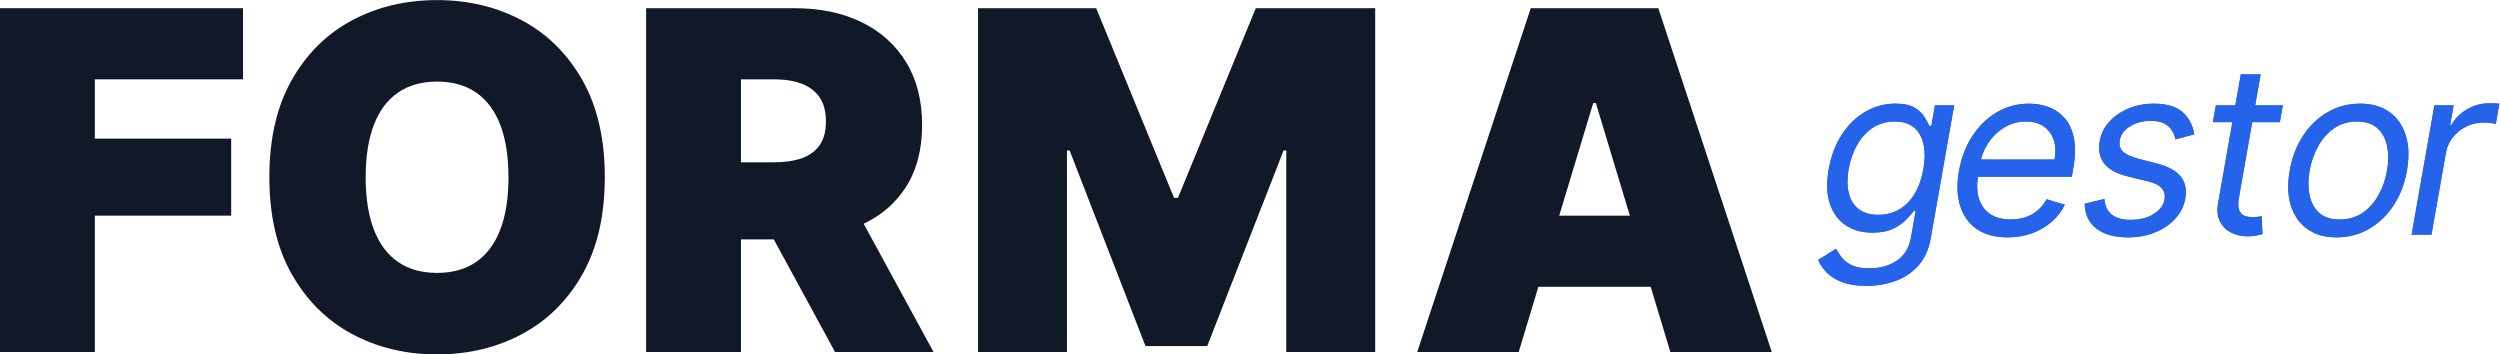 <?xml version="1.0" encoding="UTF-8" standalone="no"?>
<!-- Created with Inkscape (http://www.inkscape.org/) -->

<svg
   version="1.1"
   id="svg2"
   xml:space="preserve"
   width="562.209"
   height="79.698"
   viewBox="0 0 562.209 79.698"
   sodipodi:docname="favtext-dark.ai"
   xmlns:inkscape="http://www.inkscape.org/namespaces/inkscape"
   xmlns:sodipodi="http://sodipodi.sourceforge.net/DTD/sodipodi-0.dtd"
   xmlns="http://www.w3.org/2000/svg"
   xmlns:svg="http://www.w3.org/2000/svg"><defs
     id="defs6"><clipPath
       clipPathUnits="userSpaceOnUse"
       id="clipPath16"><path
         d="M 0,59.773 H 421.657 V 0 H 0 Z"
         id="path14" /></clipPath><clipPath
       clipPathUnits="userSpaceOnUse"
       id="clipPath24"><path
         d="M 306.726,47.249 H 421.657 V 11.562 H 306.726 Z"
         id="path22" /></clipPath><clipPath
       clipPathUnits="userSpaceOnUse"
       id="clipPath88"><path
         d="M 0,59.773 H 421.657 V 0 H 0 Z"
         id="path86" /></clipPath></defs><sodipodi:namedview
     id="namedview4"
     pagecolor="#ffffff"
     bordercolor="#666666"
     borderopacity="1.0"
     inkscape:pageshadow="2"
     inkscape:pageopacity="0.0"
     inkscape:pagecheckerboard="0" /><g
     id="g8"
     inkscape:groupmode="layer"
     inkscape:label="favtext-dark"
     transform="matrix(1.333,0,0,-1.333,0,79.698)"><g
       id="g10"><g
         id="g12"
         clip-path="url(#clipPath16)"><g
           id="g18"><g
             id="g20" /><g
             id="g76"><g
               clip-path="url(#clipPath24)"
               id="g74"><g
                 transform="translate(316.876,23.552)"
                 id="g28"><path
                   d="m 0,0 c 1.344,0 2.535,0.308 3.572,0.923 1.036,0.615 1.898,1.501 2.584,2.656 0.687,1.155 1.173,2.538 1.456,4.147 0.278,1.572 0.285,2.96 0.024,4.162 -0.262,1.203 -0.796,2.146 -1.604,2.827 -0.808,0.682 -1.893,1.023 -3.257,1.023 -1.421,0 -2.666,-0.361 -3.734,-1.079 C -2.028,13.939 -2.904,12.973 -3.587,11.76 -4.27,10.548 -4.741,9.204 -5.002,7.726 -5.269,6.211 -5.266,4.874 -4.991,3.714 -4.719,2.554 -4.168,1.646 -3.342,0.987 -2.516,0.329 -1.402,0 0,0 m -2.001,-11.989 c -1.619,0 -2.975,0.206 -4.066,0.618 -1.093,0.412 -1.966,0.952 -2.621,1.619 -0.653,0.668 -1.14,1.381 -1.462,2.138 l 3.002,1.875 c 0.232,-0.398 0.536,-0.855 0.908,-1.37 0.373,-0.517 0.93,-0.966 1.674,-1.35 0.741,-0.384 1.77,-0.575 3.087,-0.575 1.761,0 3.29,0.426 4.585,1.278 1.297,0.853 2.105,2.188 2.425,4.006 L 6.312,0.682 H 6.029 C 5.712,0.284 5.278,-0.206 4.726,-0.789 4.174,-1.371 3.438,-1.888 2.521,-2.337 1.604,-2.787 0.435,-3.012 -0.986,-3.012 c -1.761,0 -3.266,0.417 -4.517,1.25 -1.25,0.833 -2.14,2.046 -2.668,3.637 -0.529,1.591 -0.593,3.522 -0.192,5.794 0.394,2.236 1.13,4.184 2.209,5.846 1.08,1.662 2.4,2.949 3.963,3.863 1.562,0.914 3.262,1.372 5.099,1.372 1.421,0 2.508,-0.235 3.264,-0.704 0.756,-0.468 1.306,-0.999 1.651,-1.59 C 8.169,15.864 8.431,15.377 8.611,15 h 0.341 l 0.611,3.465 h 3.238 L 8.844,-3.978 C 8.513,-5.853 7.82,-7.38 6.765,-8.559 5.709,-9.737 4.421,-10.604 2.896,-11.158 c -1.522,-0.554 -3.155,-0.831 -4.897,-0.831"
                   style="fill:#2563eb;fill-opacity:1;fill-rule:nonzero;stroke:none"
                   id="path26" /></g><g
                 transform="translate(334.201,32.869)"
                 id="g32"><path
                   d="m 0,0 c 0.238,1.01 0.657,1.97 1.266,2.87 0.705,1.05 1.607,1.91 2.691,2.56 1.087,0.66 2.295,0.99 3.635,0.99 1.21,0 2.211,-0.28 3.012,-0.84 C 11.395,5.02 11.951,4.26 12.271,3.3 12.591,2.33 12.637,1.23 12.42,0 Z M 15.568,-1.48 C 15.929,0.56 15.96,2.27 15.665,3.66 15.372,5.06 14.85,6.18 14.088,7.02 13.327,7.87 12.427,8.49 11.382,8.86 10.349,9.24 9.253,9.43 8.122,9.43 6.152,9.43 4.348,8.95 2.709,7.99 1.06,7.03 -0.317,5.69 -1.437,3.99 -2.559,2.28 -3.317,0.3 -3.711,-1.93 c -0.394,-2.24 -0.328,-4.19 0.195,-5.87 0.523,-1.69 1.463,-2.99 2.818,-3.93 1.355,-0.93 3.085,-1.39 5.184,-1.39 1.481,0 2.851,0.229 4.111,0.68 1.26,0.46 2.375,1.11 3.321,1.94 0.957,0.83 1.696,1.79 2.229,2.89 L 11.068,-6.7 C 10.654,-7.46 10.144,-8.09 9.533,-8.601 8.924,-9.11 8.236,-9.49 7.473,-9.74 6.718,-9.99 5.897,-10.11 5.017,-10.11 c -1.36,0 -2.489,0.29 -3.414,0.88 -0.915,0.6 -1.563,1.459 -1.932,2.6 -0.337,1.04 -0.399,2.279 -0.192,3.73 h 15.839 z"
                   style="fill:#2563eb;fill-opacity:1;fill-rule:nonzero;stroke:none"
                   id="path30" /></g><g
                 transform="translate(370.176,37.13)"
                 id="g36"><path
                   d="m 0,0 -3.161,-0.853 c -0.101,0.502 -0.292,0.993 -0.571,1.471 -0.282,0.478 -0.706,0.873 -1.276,1.186 -0.57,0.312 -1.344,0.468 -2.318,0.468 -1.336,0 -2.5,-0.304 -3.492,-0.916 -0.994,-0.61 -1.573,-1.384 -1.738,-2.322 -0.147,-0.833 0.039,-1.491 0.561,-1.974 0.52,-0.483 1.396,-0.886 2.628,-1.207 l 3.097,-0.796 c 1.869,-0.474 3.195,-1.196 3.979,-2.166 0.786,-0.971 1.045,-2.218 0.775,-3.743 -0.219,-1.25 -0.775,-2.367 -1.664,-3.352 -0.888,-0.985 -2.021,-1.761 -3.399,-2.33 -1.38,-0.568 -2.916,-0.851 -4.611,-0.851 -2.226,0 -3.983,0.482 -5.271,1.448 -1.287,0.966 -1.962,2.377 -2.022,4.233 l 3.321,0.795 c 0.096,-1.174 0.516,-2.054 1.26,-2.641 0.744,-0.588 1.802,-0.881 3.175,-0.881 1.563,0 2.866,0.334 3.906,1.001 1.042,0.668 1.644,1.471 1.809,2.408 0.134,0.758 -0.018,1.395 -0.458,1.91 -0.439,0.517 -1.185,0.903 -2.239,1.158 l -3.486,0.851 c -1.915,0.474 -3.25,1.21 -4.007,2.209 -0.757,0.999 -1.002,2.252 -0.736,3.758 0.216,1.231 0.756,2.32 1.62,3.267 0.863,0.947 1.945,1.69 3.248,2.23 1.302,0.539 2.721,0.81 4.256,0.81 2.158,0 3.772,-0.474 4.84,-1.421 C -0.904,2.803 -0.247,1.553 0,0"
                   style="fill:#2563eb;fill-opacity:1;fill-rule:nonzero;stroke:none"
                   id="path34" /></g><g
                 transform="translate(381.696,20.308)"
                 id="g40"><path
                   d="m 0,0 c -0.244,-0.08 -0.57,-0.17 -0.996,-0.26 -0.426,-0.09 -0.943,-0.13 -1.573,-0.13 -0.951,0 -1.835,0.201 -2.672,0.611 -0.83,0.399 -1.471,1.019 -1.912,1.859 -0.445,0.83 -0.559,1.88 -0.335,3.15 l 2.405,13.641 h -3.29 l 0.501,2.839 h 3.29 l 0.922,5.23 h 3.349 l -0.921,-5.23 h 4.66 L 2.927,18.871 h -4.66 L -3.978,6.141 C -4.146,5.19 -4.131,4.48 -3.932,4.021 -3.734,3.551 -3.431,3.23 -3.018,3.08 -2.605,2.92 -2.149,2.841 -1.66,2.841 c 0.37,0 0.676,0.029 0.923,0.069 0.247,0.04 0.444,0.08 0.588,0.101 z"
                   style="fill:#2563eb;fill-opacity:1;fill-rule:nonzero;stroke:none"
                   id="path38" /></g><g
                 transform="translate(394.72,22.756)"
                 id="g44"><path
                   d="m 0,0 c 1.496,0 2.795,0.384 3.896,1.15 1.101,0.768 1.994,1.777 2.678,3.027 0.685,1.25 1.155,2.603 1.413,4.062 0.257,1.458 0.264,2.816 0.023,4.076 -0.242,1.26 -0.778,2.277 -1.607,3.054 -0.829,0.776 -1.992,1.165 -3.488,1.165 -1.496,0 -2.796,-0.389 -3.898,-1.165 C -2.086,14.592 -2.98,13.575 -3.666,12.315 -4.353,11.055 -4.824,9.697 -5.081,8.239 -5.339,6.78 -5.345,5.427 -5.102,4.177 -4.858,2.927 -4.321,1.918 -3.49,1.15 -2.66,0.384 -1.496,0 0,0 m -0.531,-3.011 c -1.97,0 -3.613,0.469 -4.93,1.407 -1.316,0.937 -2.24,2.249 -2.771,3.934 -0.532,1.686 -0.598,3.655 -0.201,5.909 0.401,2.272 1.164,4.256 2.291,5.951 1.128,1.695 2.516,3.012 4.163,3.949 1.647,0.938 3.456,1.406 5.425,1.406 1.97,0 3.613,-0.468 4.93,-1.406 1.317,-0.937 2.239,-2.254 2.77,-3.949 0.53,-1.695 0.594,-3.679 0.194,-5.951 C 10.942,5.985 10.181,4.016 9.055,2.33 7.928,0.645 6.542,-0.667 4.895,-1.604 3.247,-2.542 1.438,-3.011 -0.531,-3.011"
                   style="fill:#2563eb;fill-opacity:1;fill-rule:nonzero;stroke:none"
                   id="path42" /></g><g
                 transform="translate(406.85,20.199)"
                 id="g48"><path
                   d="M 0,0 3.848,21.818 H 7.086 L 6.505,18.522 h 0.227 c 0.588,1.08 1.462,1.956 2.622,2.628 1.161,0.673 2.394,1.009 3.701,1.009 0.246,0 0.552,-0.005 0.922,-0.015 0.367,-0.009 0.643,-0.023 0.83,-0.042 l -0.601,-3.409 c -0.109,0.028 -0.359,0.073 -0.751,0.135 -0.392,0.061 -0.809,0.092 -1.255,0.092 -1.06,0 -2.044,-0.22 -2.951,-0.661 C 8.344,17.819 7.583,17.213 6.969,16.441 6.354,15.669 5.961,14.792 5.787,13.806 L 3.353,0 Z"
                   style="fill:#2563eb;fill-opacity:1;fill-rule:nonzero;stroke:none"
                   id="path46" /></g><g
                 transform="translate(316.876,23.552)"
                 id="g52"><path
                   d="m 0,0 c 1.344,0 2.535,0.308 3.572,0.923 1.036,0.615 1.898,1.501 2.584,2.656 0.687,1.155 1.173,2.538 1.456,4.147 0.278,1.572 0.285,2.96 0.024,4.162 -0.262,1.203 -0.796,2.146 -1.604,2.827 -0.808,0.682 -1.893,1.023 -3.257,1.023 -1.421,0 -2.666,-0.361 -3.734,-1.079 C -2.028,13.939 -2.904,12.973 -3.587,11.76 -4.27,10.548 -4.741,9.204 -5.002,7.726 -5.269,6.211 -5.266,4.874 -4.991,3.714 -4.719,2.554 -4.168,1.646 -3.342,0.987 -2.516,0.329 -1.402,0 0,0 m -2.001,-11.989 c -1.619,0 -2.975,0.206 -4.066,0.618 -1.093,0.412 -1.966,0.952 -2.621,1.619 -0.653,0.668 -1.14,1.381 -1.462,2.138 l 3.002,1.875 c 0.232,-0.398 0.536,-0.855 0.908,-1.37 0.373,-0.517 0.93,-0.966 1.674,-1.35 0.741,-0.384 1.77,-0.575 3.087,-0.575 1.761,0 3.29,0.426 4.585,1.278 1.297,0.853 2.105,2.188 2.425,4.006 L 6.312,0.682 H 6.029 C 5.712,0.284 5.278,-0.206 4.726,-0.789 4.174,-1.371 3.438,-1.888 2.521,-2.337 1.604,-2.787 0.435,-3.012 -0.986,-3.012 c -1.761,0 -3.266,0.417 -4.517,1.25 -1.25,0.833 -2.14,2.046 -2.668,3.637 -0.529,1.591 -0.593,3.522 -0.192,5.794 0.394,2.236 1.13,4.184 2.209,5.846 1.08,1.662 2.4,2.949 3.963,3.863 1.562,0.914 3.262,1.372 5.099,1.372 1.421,0 2.508,-0.235 3.264,-0.704 0.756,-0.468 1.306,-0.999 1.651,-1.59 C 8.169,15.864 8.431,15.377 8.611,15 h 0.341 l 0.611,3.465 h 3.238 L 8.844,-3.978 C 8.513,-5.853 7.82,-7.38 6.765,-8.559 5.709,-9.737 4.421,-10.604 2.896,-11.158 c -1.522,-0.554 -3.155,-0.831 -4.897,-0.831"
                   style="fill:#2563eb;fill-opacity:1;fill-rule:nonzero;stroke:none"
                   id="path50" /></g><g
                 transform="translate(334.201,32.869)"
                 id="g56"><path
                   d="m 0,0 c 0.238,1.01 0.657,1.97 1.266,2.87 0.705,1.05 1.607,1.91 2.691,2.56 1.087,0.66 2.295,0.99 3.635,0.99 1.21,0 2.211,-0.28 3.012,-0.84 C 11.395,5.02 11.951,4.26 12.271,3.3 12.591,2.33 12.637,1.23 12.42,0 Z M 15.568,-1.48 C 15.929,0.56 15.96,2.27 15.665,3.66 15.372,5.06 14.85,6.18 14.088,7.02 13.327,7.87 12.427,8.49 11.382,8.86 10.349,9.24 9.253,9.43 8.122,9.43 6.152,9.43 4.348,8.95 2.709,7.99 1.06,7.03 -0.317,5.69 -1.437,3.99 -2.559,2.28 -3.317,0.3 -3.711,-1.93 c -0.394,-2.24 -0.328,-4.19 0.195,-5.87 0.523,-1.69 1.463,-2.99 2.818,-3.93 1.355,-0.93 3.085,-1.39 5.184,-1.39 1.481,0 2.851,0.229 4.111,0.68 1.26,0.46 2.375,1.11 3.321,1.94 0.957,0.83 1.696,1.79 2.229,2.89 L 11.068,-6.7 C 10.654,-7.46 10.144,-8.09 9.533,-8.601 8.924,-9.11 8.236,-9.49 7.473,-9.74 6.718,-9.99 5.897,-10.11 5.017,-10.11 c -1.36,0 -2.489,0.29 -3.414,0.88 -0.915,0.6 -1.563,1.459 -1.932,2.6 -0.337,1.04 -0.399,2.279 -0.192,3.73 h 15.839 z"
                   style="fill:#2563eb;fill-opacity:1;fill-rule:nonzero;stroke:none"
                   id="path54" /></g><g
                 transform="translate(370.176,37.13)"
                 id="g60"><path
                   d="m 0,0 -3.161,-0.853 c -0.101,0.502 -0.292,0.993 -0.571,1.471 -0.282,0.478 -0.706,0.873 -1.276,1.186 -0.57,0.312 -1.344,0.468 -2.318,0.468 -1.336,0 -2.5,-0.304 -3.492,-0.916 -0.994,-0.61 -1.573,-1.384 -1.738,-2.322 -0.147,-0.833 0.039,-1.491 0.561,-1.974 0.52,-0.483 1.396,-0.886 2.628,-1.207 l 3.097,-0.796 c 1.869,-0.474 3.195,-1.196 3.979,-2.166 0.786,-0.971 1.045,-2.218 0.775,-3.743 -0.219,-1.25 -0.775,-2.367 -1.664,-3.352 -0.888,-0.985 -2.021,-1.761 -3.399,-2.33 -1.38,-0.568 -2.916,-0.851 -4.611,-0.851 -2.226,0 -3.983,0.482 -5.271,1.448 -1.287,0.966 -1.962,2.377 -2.022,4.233 l 3.321,0.795 c 0.096,-1.174 0.516,-2.054 1.26,-2.641 0.744,-0.588 1.802,-0.881 3.175,-0.881 1.563,0 2.866,0.334 3.906,1.001 1.042,0.668 1.644,1.471 1.809,2.408 0.134,0.758 -0.018,1.395 -0.458,1.91 -0.439,0.517 -1.185,0.903 -2.239,1.158 l -3.486,0.851 c -1.915,0.474 -3.25,1.21 -4.007,2.209 -0.757,0.999 -1.002,2.252 -0.736,3.758 0.216,1.231 0.756,2.32 1.62,3.267 0.863,0.947 1.945,1.69 3.248,2.23 1.302,0.539 2.721,0.81 4.256,0.81 2.158,0 3.772,-0.474 4.84,-1.421 C -0.904,2.803 -0.247,1.553 0,0"
                   style="fill:#2563eb;fill-opacity:1;fill-rule:nonzero;stroke:none"
                   id="path58" /></g><g
                 transform="translate(381.696,20.308)"
                 id="g64"><path
                   d="m 0,0 c -0.244,-0.08 -0.57,-0.17 -0.996,-0.26 -0.426,-0.09 -0.943,-0.13 -1.573,-0.13 -0.951,0 -1.835,0.201 -2.672,0.611 -0.83,0.399 -1.471,1.019 -1.912,1.859 -0.445,0.83 -0.559,1.88 -0.335,3.15 l 2.405,13.641 h -3.29 l 0.501,2.839 h 3.29 l 0.922,5.23 h 3.349 l -0.921,-5.23 h 4.66 L 2.927,18.871 h -4.66 L -3.978,6.141 C -4.146,5.19 -4.131,4.48 -3.932,4.021 -3.734,3.551 -3.431,3.23 -3.018,3.08 -2.605,2.92 -2.149,2.841 -1.66,2.841 c 0.37,0 0.676,0.029 0.923,0.069 0.247,0.04 0.444,0.08 0.588,0.101 z"
                   style="fill:#2563eb;fill-opacity:1;fill-rule:nonzero;stroke:none"
                   id="path62" /></g><g
                 transform="translate(394.72,22.756)"
                 id="g68"><path
                   d="m 0,0 c 1.496,0 2.795,0.384 3.896,1.15 1.101,0.768 1.994,1.777 2.678,3.027 0.685,1.25 1.155,2.603 1.413,4.062 0.257,1.458 0.264,2.816 0.023,4.076 -0.242,1.26 -0.778,2.277 -1.607,3.054 -0.829,0.776 -1.992,1.165 -3.488,1.165 -1.496,0 -2.796,-0.389 -3.898,-1.165 C -2.086,14.592 -2.98,13.575 -3.666,12.315 -4.353,11.055 -4.824,9.697 -5.081,8.239 -5.339,6.78 -5.345,5.427 -5.102,4.177 -4.858,2.927 -4.321,1.918 -3.49,1.15 -2.66,0.384 -1.496,0 0,0 m -0.531,-3.011 c -1.97,0 -3.613,0.469 -4.93,1.407 -1.316,0.937 -2.24,2.249 -2.771,3.934 -0.532,1.686 -0.598,3.655 -0.201,5.909 0.401,2.272 1.164,4.256 2.291,5.951 1.128,1.695 2.516,3.012 4.163,3.949 1.647,0.938 3.456,1.406 5.425,1.406 1.97,0 3.613,-0.468 4.93,-1.406 1.317,-0.937 2.239,-2.254 2.77,-3.949 0.53,-1.695 0.594,-3.679 0.194,-5.951 C 10.942,5.985 10.181,4.016 9.055,2.33 7.928,0.645 6.542,-0.667 4.895,-1.604 3.247,-2.542 1.438,-3.011 -0.531,-3.011"
                   style="fill:#2563eb;fill-opacity:1;fill-rule:nonzero;stroke:none"
                   id="path66" /></g><g
                 transform="translate(406.85,20.199)"
                 id="g72"><path
                   d="M 0,0 3.848,21.818 H 7.086 L 6.505,18.522 h 0.227 c 0.588,1.08 1.462,1.956 2.622,2.628 1.161,0.673 2.394,1.009 3.701,1.009 0.246,0 0.552,-0.005 0.922,-0.015 0.367,-0.009 0.643,-0.023 0.83,-0.042 l -0.601,-3.409 c -0.109,0.028 -0.359,0.073 -0.751,0.135 -0.392,0.061 -0.809,0.092 -1.255,0.092 -1.06,0 -2.044,-0.22 -2.951,-0.661 C 8.344,17.819 7.583,17.213 6.969,16.441 6.354,15.669 5.961,14.792 5.787,13.806 L 3.353,0 Z"
                   style="fill:#2563eb;fill-opacity:1;fill-rule:nonzero;stroke:none"
                   id="path70" /></g></g></g></g></g></g><g
       id="g78"
       transform="translate(2.533,58.406)"><path
         d="M 0,0 H -2.533 V -58.001 H 13.468 V -35 h 23 v 13 h -23 v 10 h 25 V 0 Z"
         style="fill:#111827;fill-opacity:1;fill-rule:nonzero;stroke:none"
         id="path80" /></g><g
       id="g82"><g
         id="g84"
         clip-path="url(#clipPath88)"><g
           id="g90"
           transform="translate(85.782,29.887)"><path
             d="m 0,0 c 0,3.484 -0.459,6.425 -1.378,8.821 -0.919,2.396 -2.273,4.214 -4.062,5.454 -1.79,1.241 -3.992,1.862 -6.605,1.862 -2.614,0 -4.816,-0.621 -6.606,-1.862 -1.789,-1.24 -3.144,-3.058 -4.062,-5.454 -0.919,-2.396 -1.378,-5.337 -1.378,-8.821 0,-3.486 0.459,-6.425 1.378,-8.822 0.918,-2.395 2.273,-4.214 4.062,-5.454 1.79,-1.241 3.992,-1.861 6.606,-1.861 2.613,0 4.815,0.62 6.605,1.861 1.789,1.24 3.143,3.059 4.062,5.454 C -0.459,-6.425 0,-3.486 0,0 m 16.25,0 c 0,-6.478 -1.26,-11.937 -3.778,-16.378 -2.52,-4.442 -5.919,-7.803 -10.2,-10.085 -4.28,-2.283 -9.053,-3.424 -14.317,-3.424 -5.304,0 -10.091,1.151 -14.361,3.452 -4.272,2.301 -7.661,5.672 -10.171,10.113 -2.509,4.442 -3.764,9.882 -3.764,16.322 0,6.478 1.255,11.937 3.764,16.378 2.51,4.441 5.899,7.803 10.171,10.085 4.27,2.282 9.057,3.424 14.361,3.424 5.264,0 10.037,-1.142 14.317,-3.424 4.281,-2.282 7.68,-5.644 10.2,-10.085 C 14.99,11.937 16.25,6.478 16.25,0"
             style="fill:#111827;fill-opacity:1;fill-rule:nonzero;stroke:none"
             id="path92" /></g><g
           id="g94"
           transform="translate(125,46.406)"><path
             d="m 0,0 h 5.534 c 1.839,0 3.418,-0.249 4.73,-0.746 1.301,-0.506 2.315,-1.271 3.02,-2.315 0.706,-1.043 1.053,-2.394 1.053,-4.053 0,-1.64 -0.347,-2.961 -1.053,-3.985 -0.705,-1.013 -1.719,-1.749 -3.02,-2.215 C 8.952,-13.771 7.373,-14 5.534,-14 H 0 Z m 20.706,-24.368 c 3.01,1.426 5.373,3.49 7.098,6.152 1.834,2.851 2.761,6.35 2.761,10.507 0,4.117 -0.897,7.646 -2.691,10.587 C 26.079,5.829 23.567,8.082 20.337,9.647 17.107,11.222 13.349,12 9.042,12 H -16 V -46 H 0 v 19 h 5.539 l 10.339,-19 h 16.611 z"
             style="fill:#111827;fill-opacity:1;fill-rule:nonzero;stroke:none"
             id="path96" /></g><g
           id="g98"
           transform="translate(165,58.406)"><path
             d="m 0,0 h 19.933 l 13.13,-32 h 0.663 L 46.857,0 H 67 V -58 H 52 v 34 H 51.548 L 38.665,-57 H 28.245 L 15.448,-24 H 15 V -58 H 0 Z"
             style="fill:#111827;fill-opacity:1;fill-rule:nonzero;stroke:none"
             id="path100" /></g><g
           id="g102"
           transform="translate(263.046,23.405)"><path
             d="M 0,0 5.737,19 H 6.182 L 11.919,0 Z M 16.721,35 H -4.802 l -19.151,-58 h 17.12 l 3.318,11 h 18.949 l 3.318,-11 h 17.109 z"
             style="fill:#111827;fill-opacity:1;fill-rule:nonzero;stroke:none"
             id="path104" /></g></g></g></g></svg>
